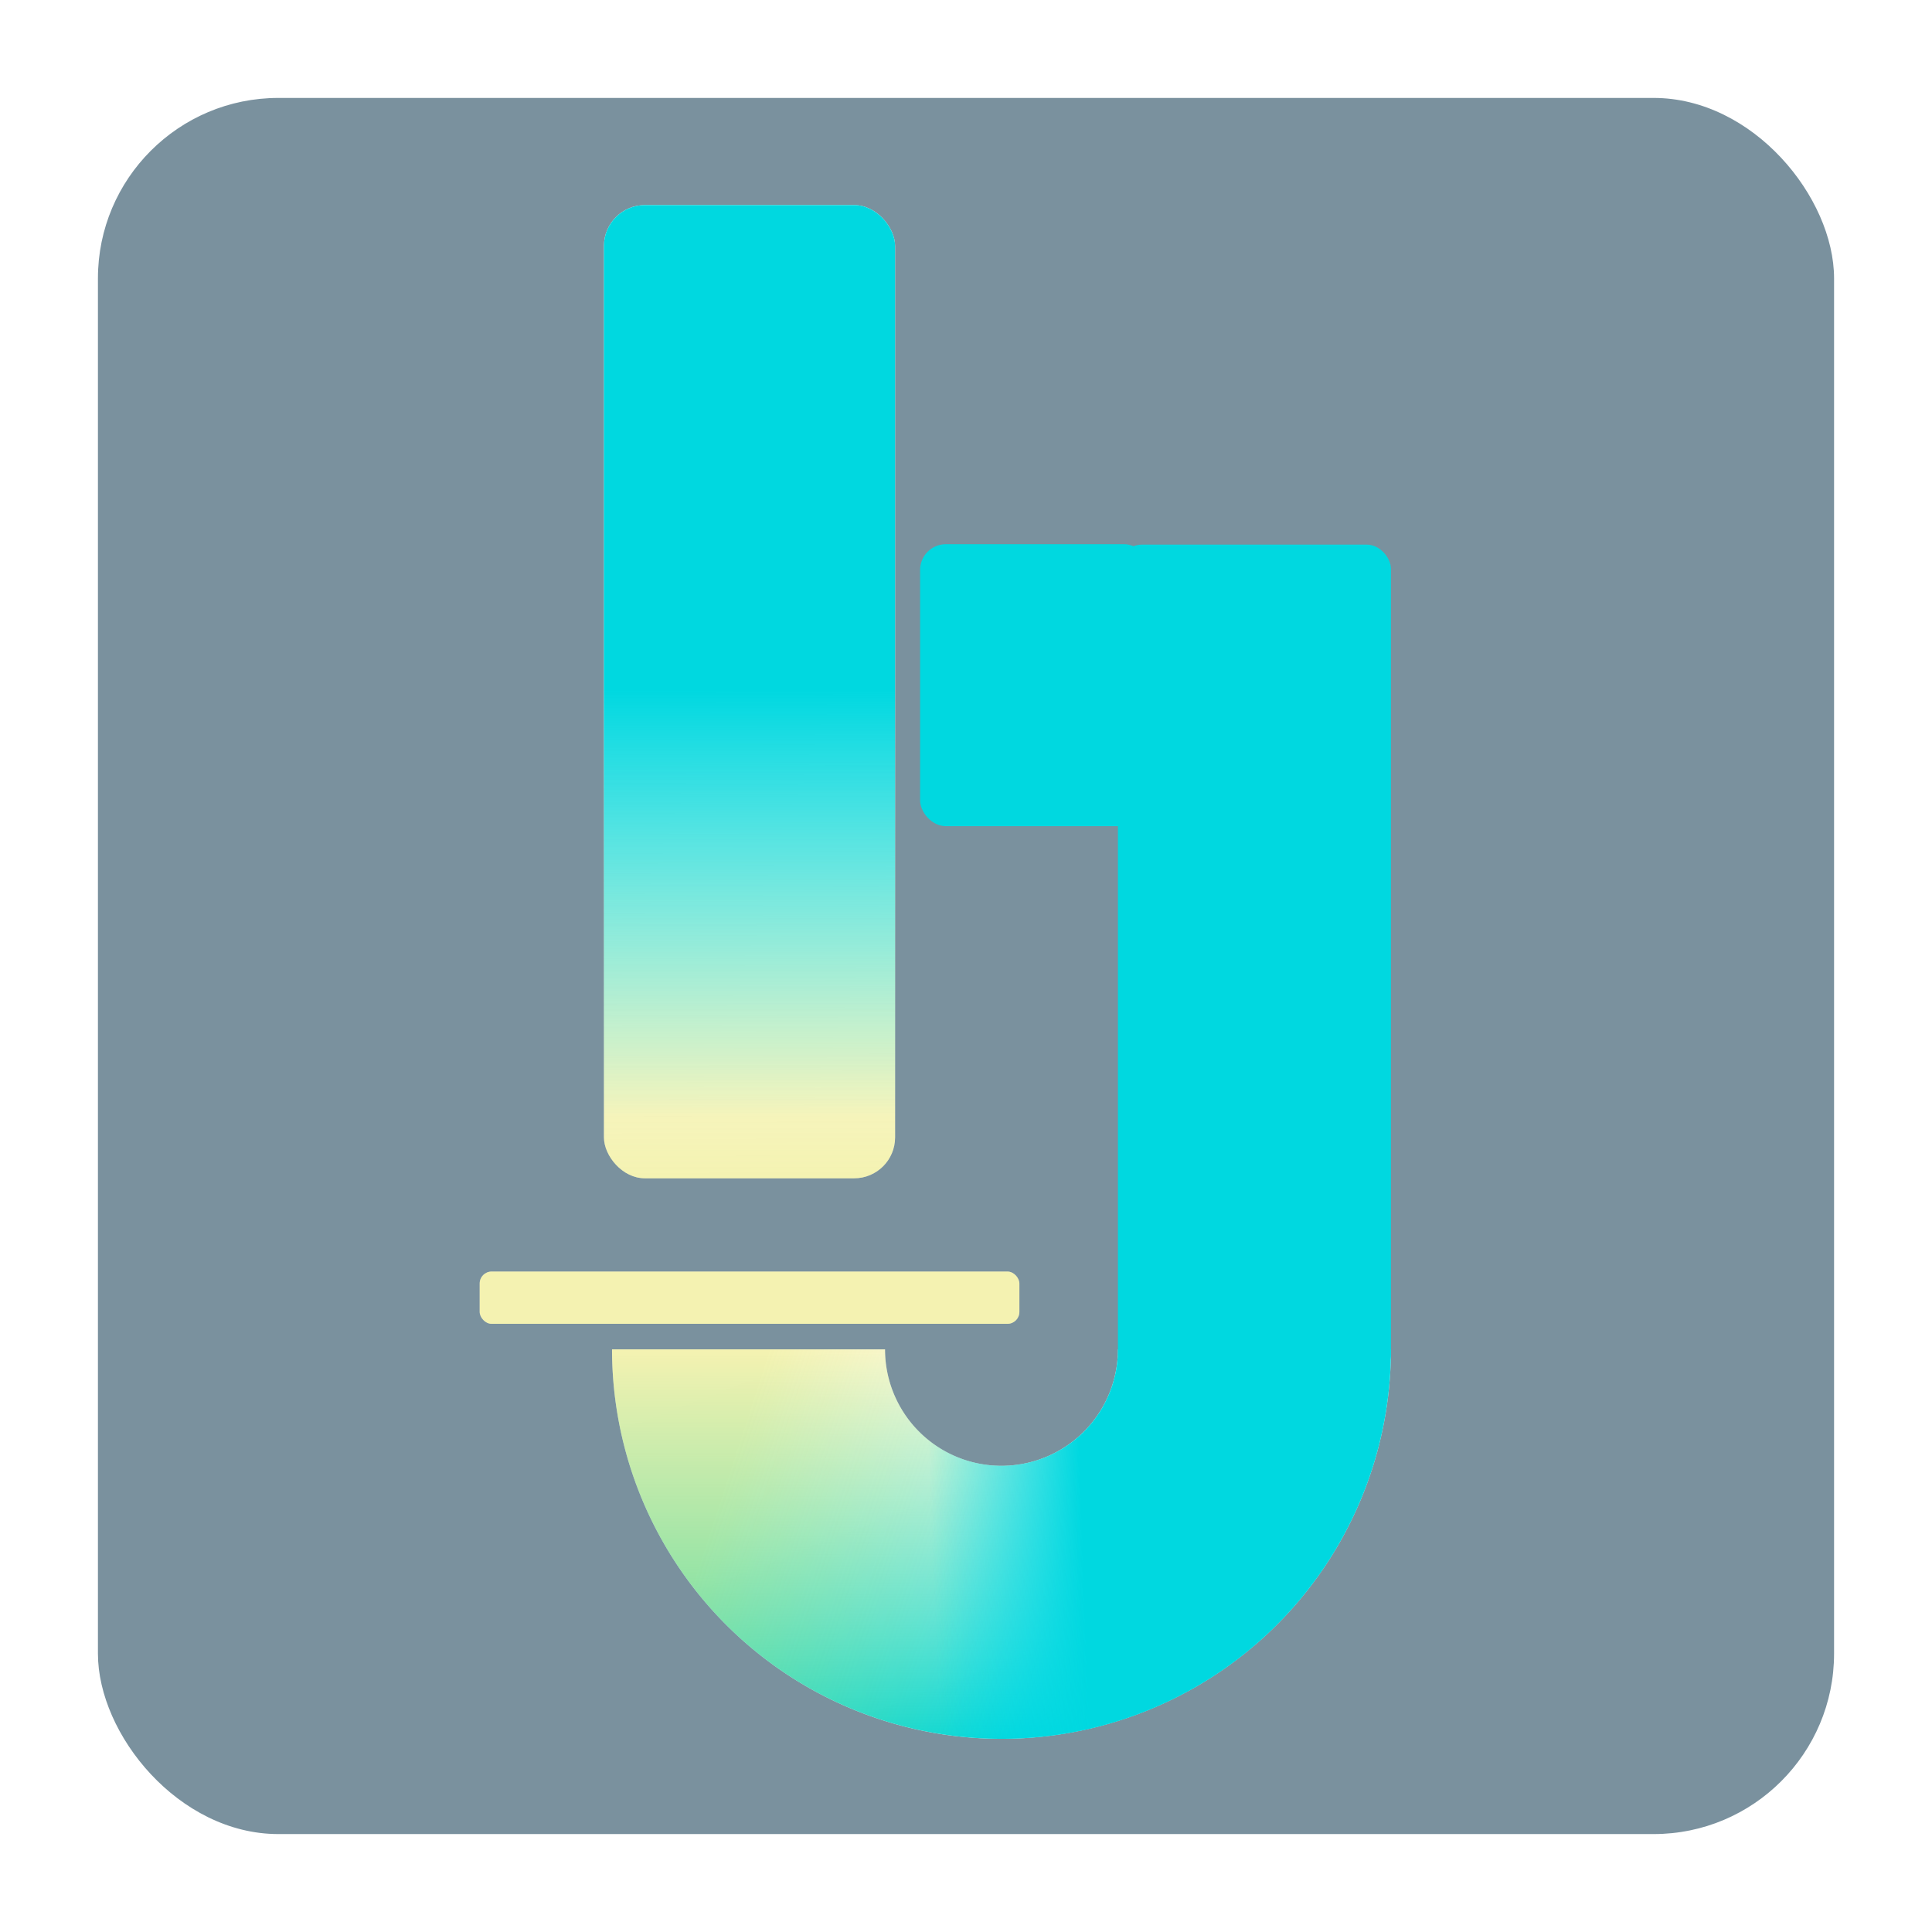 <?xml version="1.0" encoding="UTF-8" standalone="no"?>
<svg
   xmlns:dc="http://purl.org/dc/elements/1.1/"
   xmlns:cc="http://creativecommons.org/ns#"
   xmlns:rdf="http://www.w3.org/1999/02/22-rdf-syntax-ns#"
   xmlns:svg="http://www.w3.org/2000/svg"
   xmlns="http://www.w3.org/2000/svg"
   xmlns:xlink="http://www.w3.org/1999/xlink"
   id="svg821"
   version="1.1"
   viewBox="0 0 101.6 101.6"
   height="4in"
   width="4in">
  <defs
     id="defs815">
    <filter
       height="1.33"
       width="1.33"
       id="filter2014"
       style="color-interpolation-filters:sRGB">
      <feFlood
         id="feFlood2004"
         result="flood"
         flood-color="rgb(0,0,0)"
         flood-opacity="0.498" />
      <feComposite
         id="feComposite2006"
         result="composite1"
         operator="in"
         in2="SourceGraphic"
         in="flood" />
      <feGaussianBlur
         id="feGaussianBlur2008"
         result="blur"
         stdDeviation="4"
         in="composite1" />
      <feOffset
         id="feOffset2010"
         result="offset"
         dy="1.5"
         dx="1.5" />
      <feComposite
         id="feComposite2012"
         result="composite2"
         operator="over"
         in2="offset"
         in="SourceGraphic" />
    </filter>
    <filter
       height="1.33"
       width="1.33"
       id="filter2014-3"
       style="color-interpolation-filters:sRGB">
      <feFlood
         id="feFlood2004-6"
         result="flood"
         flood-color="rgb(0,0,0)"
         flood-opacity="0.498" />
      <feComposite
         id="feComposite2006-7"
         result="composite1"
         operator="in"
         in2="SourceGraphic"
         in="flood" />
      <feGaussianBlur
         id="feGaussianBlur2008-5"
         result="blur"
         stdDeviation="4"
         in="composite1" />
      <feOffset
         id="feOffset2010-3"
         result="offset"
         dy="1.5"
         dx="1.5" />
      <feComposite
         id="feComposite2012-5"
         result="composite2"
         operator="over"
         in2="offset"
         in="SourceGraphic" />
    </filter>
    <filter
       height="1.33"
       width="1.33"
       id="filter2014-9"
       style="color-interpolation-filters:sRGB">
      <feFlood
         id="feFlood2004-62"
         result="flood"
         flood-color="rgb(0,0,0)"
         flood-opacity="0.498" />
      <feComposite
         id="feComposite2006-17"
         result="composite1"
         operator="in"
         in2="SourceGraphic"
         in="flood" />
      <feGaussianBlur
         id="feGaussianBlur2008-8"
         result="blur"
         stdDeviation="4"
         in="composite1" />
      <feOffset
         id="feOffset2010-57"
         result="offset"
         dy="1.5"
         dx="1.5" />
      <feComposite
         id="feComposite2012-4"
         result="composite2"
         operator="over"
         in2="offset"
         in="SourceGraphic" />
    </filter>
    <filter
       height="1.33"
       width="1.33"
       id="filter2014-6"
       style="color-interpolation-filters:sRGB">
      <feFlood
         id="feFlood2004-2"
         result="flood"
         flood-color="rgb(0,0,0)"
         flood-opacity="0.498" />
      <feComposite
         id="feComposite2006-9"
         result="composite1"
         operator="in"
         in2="SourceGraphic"
         in="flood" />
      <feGaussianBlur
         id="feGaussianBlur2008-1"
         result="blur"
         stdDeviation="4"
         in="composite1" />
      <feOffset
         id="feOffset2010-2"
         result="offset"
         dy="1.5"
         dx="1.5" />
      <feComposite
         id="feComposite2012-7"
         result="composite2"
         operator="over"
         in2="offset"
         in="SourceGraphic" />
    </filter>
    <linearGradient
       y2="70.094"
       x2="98.634"
       y1="97.383"
       x1="98.684"
       gradientTransform="translate(213.972,-77.56)"
       gradientUnits="userSpaceOnUse"
       id="linearGradient2266-1"
       xlink:href="#linearGradient4753" />
    <linearGradient
       id="linearGradient4753">
      <stop
         id="stop4749"
         offset="0"
         style="stop-color:#e1dc27;stop-opacity:1;" />
      <stop
         id="stop4751"
         offset="1"
         style="stop-color:#e1dc27;stop-opacity:0;" />
    </linearGradient>
    <linearGradient
       y2="36.762"
       x2="181.168"
       y1="57.401"
       x1="181.2"
       gradientTransform="translate(144.563,-7.983)"
       gradientUnits="userSpaceOnUse"
       id="linearGradient2268-8"
       xlink:href="#linearGradient4763" />
    <linearGradient
       id="linearGradient4763">
      <stop
         id="stop4759"
         offset="0"
         style="stop-color:#00d8e0;stop-opacity:1;" />
      <stop
         id="stop4761"
         offset="1"
         style="stop-color:#00d8e0;stop-opacity:0;" />
    </linearGradient>
    <linearGradient
       y2="64.647"
       x2="187.815"
       y1="58.738"
       x1="169.748"
       gradientTransform="translate(143.422,-29.22)"
       gradientUnits="userSpaceOnUse"
       id="linearGradient2270-3"
       xlink:href="#linearGradient4753" />
    <linearGradient
       y2="49.138"
       x2="177.507"
       y1="48.846"
       x1="185.427"
       gradientTransform="translate(144.563,-7.982)"
       gradientUnits="userSpaceOnUse"
       id="linearGradient2272-6"
       xlink:href="#linearGradient4763" />
    <linearGradient
       y2="90.024"
       x2="22.808"
       y1="67.582"
       x1="22.783"
       gradientTransform="translate(289.893,-73.51)"
       gradientUnits="userSpaceOnUse"
       id="linearGradient2264-1-3"
       xlink:href="#linearGradient4763" />
  </defs>
  <g
     transform="translate(0,-195.4)"
     id="layer1">
    <rect
       ry="9.489"
       y="200.55"
       x="5.15"
       height="91.3"
       width="91.3"
       id="rect2325"
       style="opacity:1;fill:#7a919e;fill-opacity:1;stroke:#000203;stroke-width:1.305;stroke-miterlimit:4;stroke-dasharray:none;stroke-opacity:0" />
    <g
       transform="translate(-274.481,236.127)"
       id="g2028"
       style="display:inline">
      <g
         id="g2002"
         style="filter:url(#filter2014-6)">
        <rect
           ry="0.628"
           y="24.641"
           x="298.207"
           height="2.749"
           width="28.381"
           id="rect886-6-17-5-5-3"
           style="display:inline;opacity:1;fill:#ffffff;fill-opacity:1;stroke:none;stroke-width:1.914;stroke-miterlimit:4;stroke-dasharray:none;stroke-opacity:1" />
        <path
           d="m 338.949,28.733 a 13.302,13.302 0 0 1 -6.651,11.52 13.302,13.302 0 0 1 -13.302,0 13.302,13.302 0 0 1 -6.651,-11.52"
           id="path50-0-0-3-4-4-9"
           style="display:inline;opacity:1;fill:none;stroke:#ffffff;stroke-width:14.356;stroke-linejoin:bevel;stroke-miterlimit:4;stroke-dasharray:none;stroke-opacity:1" />
        <rect
           ry="2.152"
           y="-31.442"
           x="304.741"
           height="51.179"
           width="15.311"
           id="rect888-2-9-0-0"
           style="display:inline;opacity:1;fill:#ffffff;fill-opacity:1;stroke:none;stroke-width:1.914;stroke-miterlimit:4;stroke-dasharray:none;stroke-opacity:1" />
        <rect
           ry="2.152"
           y="-31.442"
           x="304.741"
           height="51.179"
           width="15.311"
           id="rect888-5-0-0-4-8"
           style="display:inline;opacity:0.36;fill:url(#linearGradient2266-1);fill-opacity:1;stroke:none;stroke-width:1.914;stroke-miterlimit:4;stroke-dasharray:none;stroke-opacity:1" />
        <path
           d="m 338.949,28.733 a 13.302,13.302 0 0 1 -6.651,11.52 13.302,13.302 0 0 1 -13.302,0 13.302,13.302 0 0 1 -6.651,-11.52"
           id="path50-0-4-6-8"
           style="display:inline;opacity:1;fill:none;stroke:url(#linearGradient2268-8);stroke-width:14.356;stroke-linejoin:bevel;stroke-miterlimit:4;stroke-dasharray:none;stroke-opacity:1" />
        <rect
           ry="1.272"
           y="-13.587"
           x="331.771"
           height="43.827"
           width="14.356"
           id="rect870-6-8-2-5"
           style="display:inline;opacity:1;fill:#00d8e0;fill-opacity:1;stroke:none;stroke-width:1.972;stroke-miterlimit:4;stroke-dasharray:none;stroke-opacity:1" />
        <rect
           ry="1.356"
           rx="1.356"
           y="-13.609"
           x="321.367"
           height="14.829"
           width="12.087"
           id="rect872-2-7-67-0"
           style="display:inline;opacity:1;fill:#00d8e0;fill-opacity:1;stroke:none;stroke-width:2.063;stroke-miterlimit:4;stroke-dasharray:none;stroke-opacity:1" />
        <rect
           ry="0.628"
           y="24.641"
           x="298.207"
           height="2.749"
           width="28.381"
           id="rect886-6-17-5-9"
           style="display:inline;opacity:0.36;fill:#e1dc27;fill-opacity:1;stroke:none;stroke-width:1.914;stroke-miterlimit:4;stroke-dasharray:none;stroke-opacity:1" />
        <path
           d="m 338.949,28.733 a 13.302,13.302 0 0 1 -6.651,11.52 13.302,13.302 0 0 1 -13.302,0 13.302,13.302 0 0 1 -6.651,-11.52"
           id="path50-0-0-6-2-6-6"
           style="display:inline;opacity:0.36;fill:none;stroke:url(#linearGradient2270-3);stroke-width:14.356;stroke-linejoin:bevel;stroke-miterlimit:4;stroke-dasharray:none;stroke-opacity:1" />
        <path
           d="m 338.949,28.734 a 13.302,13.302 0 0 1 -7.755,12.09 13.302,13.302 0 0 1 -14.223,-2.007"
           id="path50-0-0-7-7-9-3"
           style="display:inline;opacity:1;fill:none;stroke:url(#linearGradient2272-6);stroke-width:14.356;stroke-linejoin:bevel;stroke-miterlimit:4;stroke-dasharray:none;stroke-opacity:1" />
        <rect
           ry="2.152"
           y="-31.442"
           x="304.741"
           height="51.179"
           width="15.311"
           id="rect888-5-5-0-2-8"
           style="display:inline;opacity:1;fill:url(#linearGradient2264-1-3);fill-opacity:1;stroke:none;stroke-width:1.914;stroke-miterlimit:4;stroke-dasharray:none;stroke-opacity:1" />
      </g>
    </g>
  </g>
</svg>
